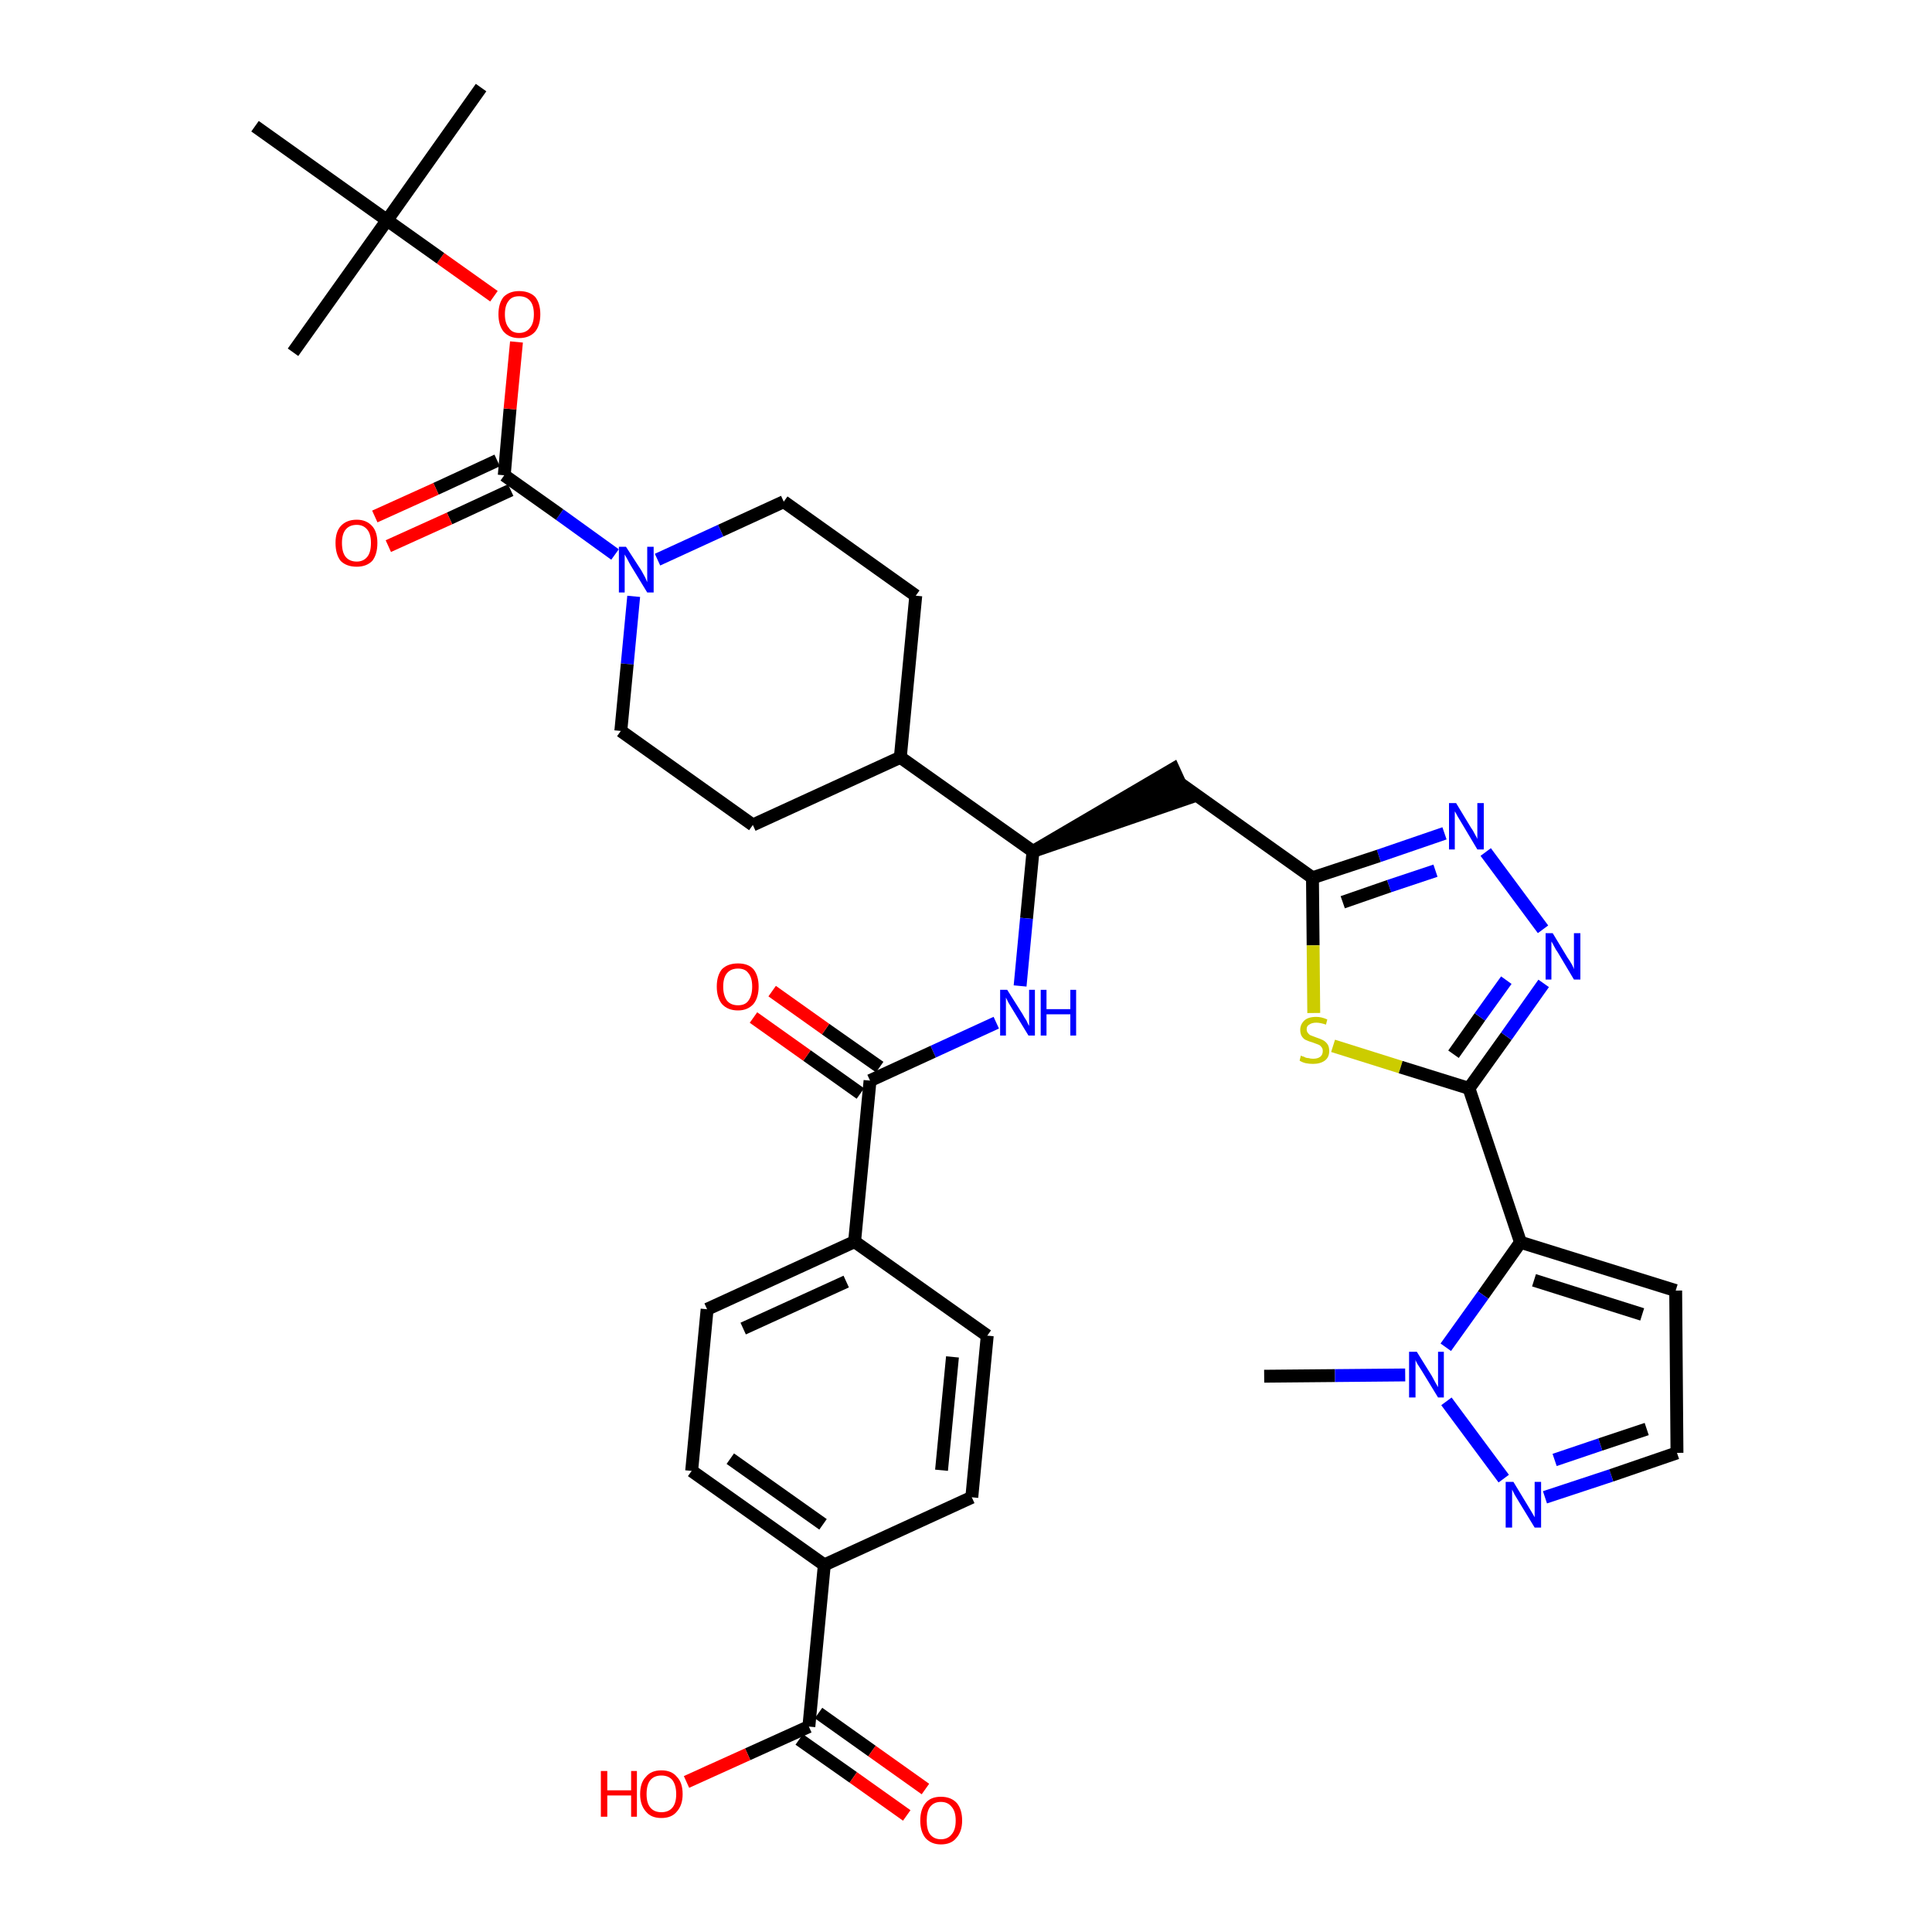 <?xml version='1.0' encoding='iso-8859-1'?>
<svg version='1.1' baseProfile='full'
              xmlns='http://www.w3.org/2000/svg'
                      xmlns:rdkit='http://www.rdkit.org/xml'
                      xmlns:xlink='http://www.w3.org/1999/xlink'
                  xml:space='preserve'
width='300px' height='300px' viewBox='0 0 300 300'>
<!-- END OF HEADER -->
<path class='bond-0 atom-0 atom-1' d='M 196.3,213.7 L 207.3,213.6' style='fill:none;fill-rule:evenodd;stroke:#000000;stroke-width:2.0px;stroke-linecap:butt;stroke-linejoin:miter;stroke-opacity:1' />
<path class='bond-0 atom-0 atom-1' d='M 207.3,213.6 L 218.2,213.5' style='fill:none;fill-rule:evenodd;stroke:#0000FF;stroke-width:2.0px;stroke-linecap:butt;stroke-linejoin:miter;stroke-opacity:1' />
<path class='bond-1 atom-1 atom-2' d='M 224.6,217.6 L 233.5,229.6' style='fill:none;fill-rule:evenodd;stroke:#0000FF;stroke-width:2.0px;stroke-linecap:butt;stroke-linejoin:miter;stroke-opacity:1' />
<path class='bond-37 atom-5 atom-1' d='M 236.1,192.9 L 230.3,201.1' style='fill:none;fill-rule:evenodd;stroke:#000000;stroke-width:2.0px;stroke-linecap:butt;stroke-linejoin:miter;stroke-opacity:1' />
<path class='bond-37 atom-5 atom-1' d='M 230.3,201.1 L 224.5,209.2' style='fill:none;fill-rule:evenodd;stroke:#0000FF;stroke-width:2.0px;stroke-linecap:butt;stroke-linejoin:miter;stroke-opacity:1' />
<path class='bond-2 atom-2 atom-3' d='M 239.9,232.5 L 250.2,229.1' style='fill:none;fill-rule:evenodd;stroke:#0000FF;stroke-width:2.0px;stroke-linecap:butt;stroke-linejoin:miter;stroke-opacity:1' />
<path class='bond-2 atom-2 atom-3' d='M 250.2,229.1 L 260.4,225.6' style='fill:none;fill-rule:evenodd;stroke:#000000;stroke-width:2.0px;stroke-linecap:butt;stroke-linejoin:miter;stroke-opacity:1' />
<path class='bond-2 atom-2 atom-3' d='M 241.4,226.7 L 248.5,224.3' style='fill:none;fill-rule:evenodd;stroke:#0000FF;stroke-width:2.0px;stroke-linecap:butt;stroke-linejoin:miter;stroke-opacity:1' />
<path class='bond-2 atom-2 atom-3' d='M 248.5,224.3 L 255.7,221.9' style='fill:none;fill-rule:evenodd;stroke:#000000;stroke-width:2.0px;stroke-linecap:butt;stroke-linejoin:miter;stroke-opacity:1' />
<path class='bond-3 atom-3 atom-4' d='M 260.4,225.6 L 260.2,200.4' style='fill:none;fill-rule:evenodd;stroke:#000000;stroke-width:2.0px;stroke-linecap:butt;stroke-linejoin:miter;stroke-opacity:1' />
<path class='bond-4 atom-4 atom-5' d='M 260.2,200.4 L 236.1,192.9' style='fill:none;fill-rule:evenodd;stroke:#000000;stroke-width:2.0px;stroke-linecap:butt;stroke-linejoin:miter;stroke-opacity:1' />
<path class='bond-4 atom-4 atom-5' d='M 255.0,204.1 L 238.2,198.8' style='fill:none;fill-rule:evenodd;stroke:#000000;stroke-width:2.0px;stroke-linecap:butt;stroke-linejoin:miter;stroke-opacity:1' />
<path class='bond-5 atom-5 atom-6' d='M 236.1,192.9 L 228.1,169.0' style='fill:none;fill-rule:evenodd;stroke:#000000;stroke-width:2.0px;stroke-linecap:butt;stroke-linejoin:miter;stroke-opacity:1' />
<path class='bond-6 atom-6 atom-7' d='M 228.1,169.0 L 233.9,160.9' style='fill:none;fill-rule:evenodd;stroke:#000000;stroke-width:2.0px;stroke-linecap:butt;stroke-linejoin:miter;stroke-opacity:1' />
<path class='bond-6 atom-6 atom-7' d='M 233.9,160.9 L 239.7,152.7' style='fill:none;fill-rule:evenodd;stroke:#0000FF;stroke-width:2.0px;stroke-linecap:butt;stroke-linejoin:miter;stroke-opacity:1' />
<path class='bond-6 atom-6 atom-7' d='M 225.7,163.7 L 229.8,157.9' style='fill:none;fill-rule:evenodd;stroke:#000000;stroke-width:2.0px;stroke-linecap:butt;stroke-linejoin:miter;stroke-opacity:1' />
<path class='bond-6 atom-6 atom-7' d='M 229.8,157.9 L 233.9,152.2' style='fill:none;fill-rule:evenodd;stroke:#0000FF;stroke-width:2.0px;stroke-linecap:butt;stroke-linejoin:miter;stroke-opacity:1' />
<path class='bond-38 atom-37 atom-6' d='M 207.0,162.4 L 217.5,165.7' style='fill:none;fill-rule:evenodd;stroke:#CCCC00;stroke-width:2.0px;stroke-linecap:butt;stroke-linejoin:miter;stroke-opacity:1' />
<path class='bond-38 atom-37 atom-6' d='M 217.5,165.7 L 228.1,169.0' style='fill:none;fill-rule:evenodd;stroke:#000000;stroke-width:2.0px;stroke-linecap:butt;stroke-linejoin:miter;stroke-opacity:1' />
<path class='bond-7 atom-7 atom-8' d='M 239.6,144.3 L 230.7,132.3' style='fill:none;fill-rule:evenodd;stroke:#0000FF;stroke-width:2.0px;stroke-linecap:butt;stroke-linejoin:miter;stroke-opacity:1' />
<path class='bond-8 atom-8 atom-9' d='M 224.3,129.4 L 214.1,132.9' style='fill:none;fill-rule:evenodd;stroke:#0000FF;stroke-width:2.0px;stroke-linecap:butt;stroke-linejoin:miter;stroke-opacity:1' />
<path class='bond-8 atom-8 atom-9' d='M 214.1,132.9 L 203.8,136.3' style='fill:none;fill-rule:evenodd;stroke:#000000;stroke-width:2.0px;stroke-linecap:butt;stroke-linejoin:miter;stroke-opacity:1' />
<path class='bond-8 atom-8 atom-9' d='M 222.9,135.2 L 215.7,137.6' style='fill:none;fill-rule:evenodd;stroke:#0000FF;stroke-width:2.0px;stroke-linecap:butt;stroke-linejoin:miter;stroke-opacity:1' />
<path class='bond-8 atom-8 atom-9' d='M 215.7,137.6 L 208.5,140.1' style='fill:none;fill-rule:evenodd;stroke:#000000;stroke-width:2.0px;stroke-linecap:butt;stroke-linejoin:miter;stroke-opacity:1' />
<path class='bond-9 atom-9 atom-10' d='M 203.8,136.3 L 183.3,121.7' style='fill:none;fill-rule:evenodd;stroke:#000000;stroke-width:2.0px;stroke-linecap:butt;stroke-linejoin:miter;stroke-opacity:1' />
<path class='bond-36 atom-9 atom-37' d='M 203.8,136.3 L 203.9,146.8' style='fill:none;fill-rule:evenodd;stroke:#000000;stroke-width:2.0px;stroke-linecap:butt;stroke-linejoin:miter;stroke-opacity:1' />
<path class='bond-36 atom-9 atom-37' d='M 203.9,146.8 L 204.0,157.3' style='fill:none;fill-rule:evenodd;stroke:#CCCC00;stroke-width:2.0px;stroke-linecap:butt;stroke-linejoin:miter;stroke-opacity:1' />
<path class='bond-10 atom-11 atom-10' d='M 160.4,132.2 L 184.3,124.0 L 182.2,119.4 Z' style='fill:#000000;fill-rule:evenodd;fill-opacity:1;stroke:#000000;stroke-width:2.0px;stroke-linecap:butt;stroke-linejoin:miter;stroke-opacity:1;' />
<path class='bond-11 atom-11 atom-12' d='M 160.4,132.2 L 159.4,142.6' style='fill:none;fill-rule:evenodd;stroke:#000000;stroke-width:2.0px;stroke-linecap:butt;stroke-linejoin:miter;stroke-opacity:1' />
<path class='bond-11 atom-11 atom-12' d='M 159.4,142.6 L 158.4,153.1' style='fill:none;fill-rule:evenodd;stroke:#0000FF;stroke-width:2.0px;stroke-linecap:butt;stroke-linejoin:miter;stroke-opacity:1' />
<path class='bond-23 atom-11 atom-24' d='M 160.4,132.2 L 139.8,117.6' style='fill:none;fill-rule:evenodd;stroke:#000000;stroke-width:2.0px;stroke-linecap:butt;stroke-linejoin:miter;stroke-opacity:1' />
<path class='bond-12 atom-12 atom-13' d='M 154.7,158.8 L 144.9,163.3' style='fill:none;fill-rule:evenodd;stroke:#0000FF;stroke-width:2.0px;stroke-linecap:butt;stroke-linejoin:miter;stroke-opacity:1' />
<path class='bond-12 atom-12 atom-13' d='M 144.9,163.3 L 135.1,167.8' style='fill:none;fill-rule:evenodd;stroke:#000000;stroke-width:2.0px;stroke-linecap:butt;stroke-linejoin:miter;stroke-opacity:1' />
<path class='bond-13 atom-13 atom-14' d='M 136.6,165.7 L 128.2,159.8' style='fill:none;fill-rule:evenodd;stroke:#000000;stroke-width:2.0px;stroke-linecap:butt;stroke-linejoin:miter;stroke-opacity:1' />
<path class='bond-13 atom-13 atom-14' d='M 128.2,159.8 L 119.9,153.9' style='fill:none;fill-rule:evenodd;stroke:#FF0000;stroke-width:2.0px;stroke-linecap:butt;stroke-linejoin:miter;stroke-opacity:1' />
<path class='bond-13 atom-13 atom-14' d='M 133.6,169.8 L 125.3,163.9' style='fill:none;fill-rule:evenodd;stroke:#000000;stroke-width:2.0px;stroke-linecap:butt;stroke-linejoin:miter;stroke-opacity:1' />
<path class='bond-13 atom-13 atom-14' d='M 125.3,163.9 L 117.0,158.0' style='fill:none;fill-rule:evenodd;stroke:#FF0000;stroke-width:2.0px;stroke-linecap:butt;stroke-linejoin:miter;stroke-opacity:1' />
<path class='bond-14 atom-13 atom-15' d='M 135.1,167.8 L 132.7,192.8' style='fill:none;fill-rule:evenodd;stroke:#000000;stroke-width:2.0px;stroke-linecap:butt;stroke-linejoin:miter;stroke-opacity:1' />
<path class='bond-15 atom-15 atom-16' d='M 132.7,192.8 L 109.8,203.3' style='fill:none;fill-rule:evenodd;stroke:#000000;stroke-width:2.0px;stroke-linecap:butt;stroke-linejoin:miter;stroke-opacity:1' />
<path class='bond-15 atom-15 atom-16' d='M 131.4,199.0 L 115.4,206.3' style='fill:none;fill-rule:evenodd;stroke:#000000;stroke-width:2.0px;stroke-linecap:butt;stroke-linejoin:miter;stroke-opacity:1' />
<path class='bond-39 atom-23 atom-15' d='M 153.3,207.4 L 132.7,192.8' style='fill:none;fill-rule:evenodd;stroke:#000000;stroke-width:2.0px;stroke-linecap:butt;stroke-linejoin:miter;stroke-opacity:1' />
<path class='bond-16 atom-16 atom-17' d='M 109.8,203.3 L 107.4,228.4' style='fill:none;fill-rule:evenodd;stroke:#000000;stroke-width:2.0px;stroke-linecap:butt;stroke-linejoin:miter;stroke-opacity:1' />
<path class='bond-17 atom-17 atom-18' d='M 107.4,228.4 L 128.0,243.0' style='fill:none;fill-rule:evenodd;stroke:#000000;stroke-width:2.0px;stroke-linecap:butt;stroke-linejoin:miter;stroke-opacity:1' />
<path class='bond-17 atom-17 atom-18' d='M 113.4,226.5 L 127.8,236.7' style='fill:none;fill-rule:evenodd;stroke:#000000;stroke-width:2.0px;stroke-linecap:butt;stroke-linejoin:miter;stroke-opacity:1' />
<path class='bond-18 atom-18 atom-19' d='M 128.0,243.0 L 125.6,268.1' style='fill:none;fill-rule:evenodd;stroke:#000000;stroke-width:2.0px;stroke-linecap:butt;stroke-linejoin:miter;stroke-opacity:1' />
<path class='bond-21 atom-18 atom-22' d='M 128.0,243.0 L 150.9,232.5' style='fill:none;fill-rule:evenodd;stroke:#000000;stroke-width:2.0px;stroke-linecap:butt;stroke-linejoin:miter;stroke-opacity:1' />
<path class='bond-19 atom-19 atom-20' d='M 124.1,270.1 L 132.5,276.0' style='fill:none;fill-rule:evenodd;stroke:#000000;stroke-width:2.0px;stroke-linecap:butt;stroke-linejoin:miter;stroke-opacity:1' />
<path class='bond-19 atom-19 atom-20' d='M 132.5,276.0 L 140.8,281.9' style='fill:none;fill-rule:evenodd;stroke:#FF0000;stroke-width:2.0px;stroke-linecap:butt;stroke-linejoin:miter;stroke-opacity:1' />
<path class='bond-19 atom-19 atom-20' d='M 127.1,266.0 L 135.4,271.9' style='fill:none;fill-rule:evenodd;stroke:#000000;stroke-width:2.0px;stroke-linecap:butt;stroke-linejoin:miter;stroke-opacity:1' />
<path class='bond-19 atom-19 atom-20' d='M 135.4,271.9 L 143.7,277.8' style='fill:none;fill-rule:evenodd;stroke:#FF0000;stroke-width:2.0px;stroke-linecap:butt;stroke-linejoin:miter;stroke-opacity:1' />
<path class='bond-20 atom-19 atom-21' d='M 125.6,268.1 L 116.1,272.4' style='fill:none;fill-rule:evenodd;stroke:#000000;stroke-width:2.0px;stroke-linecap:butt;stroke-linejoin:miter;stroke-opacity:1' />
<path class='bond-20 atom-19 atom-21' d='M 116.1,272.4 L 106.6,276.7' style='fill:none;fill-rule:evenodd;stroke:#FF0000;stroke-width:2.0px;stroke-linecap:butt;stroke-linejoin:miter;stroke-opacity:1' />
<path class='bond-22 atom-22 atom-23' d='M 150.9,232.5 L 153.3,207.4' style='fill:none;fill-rule:evenodd;stroke:#000000;stroke-width:2.0px;stroke-linecap:butt;stroke-linejoin:miter;stroke-opacity:1' />
<path class='bond-22 atom-22 atom-23' d='M 146.2,228.3 L 147.9,210.7' style='fill:none;fill-rule:evenodd;stroke:#000000;stroke-width:2.0px;stroke-linecap:butt;stroke-linejoin:miter;stroke-opacity:1' />
<path class='bond-24 atom-24 atom-25' d='M 139.8,117.6 L 142.2,92.5' style='fill:none;fill-rule:evenodd;stroke:#000000;stroke-width:2.0px;stroke-linecap:butt;stroke-linejoin:miter;stroke-opacity:1' />
<path class='bond-40 atom-36 atom-24' d='M 116.9,128.1 L 139.8,117.6' style='fill:none;fill-rule:evenodd;stroke:#000000;stroke-width:2.0px;stroke-linecap:butt;stroke-linejoin:miter;stroke-opacity:1' />
<path class='bond-25 atom-25 atom-26' d='M 142.2,92.5 L 121.7,77.9' style='fill:none;fill-rule:evenodd;stroke:#000000;stroke-width:2.0px;stroke-linecap:butt;stroke-linejoin:miter;stroke-opacity:1' />
<path class='bond-26 atom-26 atom-27' d='M 121.7,77.9 L 111.9,82.4' style='fill:none;fill-rule:evenodd;stroke:#000000;stroke-width:2.0px;stroke-linecap:butt;stroke-linejoin:miter;stroke-opacity:1' />
<path class='bond-26 atom-26 atom-27' d='M 111.9,82.4 L 102.1,86.9' style='fill:none;fill-rule:evenodd;stroke:#0000FF;stroke-width:2.0px;stroke-linecap:butt;stroke-linejoin:miter;stroke-opacity:1' />
<path class='bond-27 atom-27 atom-28' d='M 95.5,86.1 L 86.9,79.9' style='fill:none;fill-rule:evenodd;stroke:#0000FF;stroke-width:2.0px;stroke-linecap:butt;stroke-linejoin:miter;stroke-opacity:1' />
<path class='bond-27 atom-27 atom-28' d='M 86.9,79.9 L 78.3,73.8' style='fill:none;fill-rule:evenodd;stroke:#000000;stroke-width:2.0px;stroke-linecap:butt;stroke-linejoin:miter;stroke-opacity:1' />
<path class='bond-34 atom-27 atom-35' d='M 98.4,92.6 L 97.4,103.1' style='fill:none;fill-rule:evenodd;stroke:#0000FF;stroke-width:2.0px;stroke-linecap:butt;stroke-linejoin:miter;stroke-opacity:1' />
<path class='bond-34 atom-27 atom-35' d='M 97.4,103.1 L 96.4,113.5' style='fill:none;fill-rule:evenodd;stroke:#000000;stroke-width:2.0px;stroke-linecap:butt;stroke-linejoin:miter;stroke-opacity:1' />
<path class='bond-28 atom-28 atom-29' d='M 77.2,71.5 L 67.7,75.9' style='fill:none;fill-rule:evenodd;stroke:#000000;stroke-width:2.0px;stroke-linecap:butt;stroke-linejoin:miter;stroke-opacity:1' />
<path class='bond-28 atom-28 atom-29' d='M 67.7,75.9 L 58.2,80.2' style='fill:none;fill-rule:evenodd;stroke:#FF0000;stroke-width:2.0px;stroke-linecap:butt;stroke-linejoin:miter;stroke-opacity:1' />
<path class='bond-28 atom-28 atom-29' d='M 79.3,76.1 L 69.8,80.5' style='fill:none;fill-rule:evenodd;stroke:#000000;stroke-width:2.0px;stroke-linecap:butt;stroke-linejoin:miter;stroke-opacity:1' />
<path class='bond-28 atom-28 atom-29' d='M 69.8,80.5 L 60.3,84.8' style='fill:none;fill-rule:evenodd;stroke:#FF0000;stroke-width:2.0px;stroke-linecap:butt;stroke-linejoin:miter;stroke-opacity:1' />
<path class='bond-29 atom-28 atom-30' d='M 78.3,73.8 L 79.2,63.5' style='fill:none;fill-rule:evenodd;stroke:#000000;stroke-width:2.0px;stroke-linecap:butt;stroke-linejoin:miter;stroke-opacity:1' />
<path class='bond-29 atom-28 atom-30' d='M 79.2,63.5 L 80.2,53.1' style='fill:none;fill-rule:evenodd;stroke:#FF0000;stroke-width:2.0px;stroke-linecap:butt;stroke-linejoin:miter;stroke-opacity:1' />
<path class='bond-30 atom-30 atom-31' d='M 76.7,46.0 L 68.4,40.1' style='fill:none;fill-rule:evenodd;stroke:#FF0000;stroke-width:2.0px;stroke-linecap:butt;stroke-linejoin:miter;stroke-opacity:1' />
<path class='bond-30 atom-30 atom-31' d='M 68.4,40.1 L 60.1,34.2' style='fill:none;fill-rule:evenodd;stroke:#000000;stroke-width:2.0px;stroke-linecap:butt;stroke-linejoin:miter;stroke-opacity:1' />
<path class='bond-31 atom-31 atom-32' d='M 60.1,34.2 L 74.7,13.6' style='fill:none;fill-rule:evenodd;stroke:#000000;stroke-width:2.0px;stroke-linecap:butt;stroke-linejoin:miter;stroke-opacity:1' />
<path class='bond-32 atom-31 atom-33' d='M 60.1,34.2 L 45.5,54.7' style='fill:none;fill-rule:evenodd;stroke:#000000;stroke-width:2.0px;stroke-linecap:butt;stroke-linejoin:miter;stroke-opacity:1' />
<path class='bond-33 atom-31 atom-34' d='M 60.1,34.2 L 39.6,19.6' style='fill:none;fill-rule:evenodd;stroke:#000000;stroke-width:2.0px;stroke-linecap:butt;stroke-linejoin:miter;stroke-opacity:1' />
<path class='bond-35 atom-35 atom-36' d='M 96.4,113.5 L 116.9,128.1' style='fill:none;fill-rule:evenodd;stroke:#000000;stroke-width:2.0px;stroke-linecap:butt;stroke-linejoin:miter;stroke-opacity:1' />
<path  class='atom-1' d='M 220.0 209.9
L 222.3 213.6
Q 222.5 214.0, 222.9 214.7
Q 223.3 215.4, 223.3 215.4
L 223.3 209.9
L 224.2 209.9
L 224.2 217.0
L 223.3 217.0
L 220.8 212.9
Q 220.5 212.4, 220.1 211.8
Q 219.8 211.3, 219.8 211.1
L 219.8 217.0
L 218.8 217.0
L 218.8 209.9
L 220.0 209.9
' fill='#0000FF'/>
<path  class='atom-2' d='M 235.0 230.1
L 237.3 233.9
Q 237.5 234.2, 237.9 234.9
Q 238.3 235.6, 238.3 235.6
L 238.3 230.1
L 239.3 230.1
L 239.3 237.2
L 238.3 237.2
L 235.8 233.1
Q 235.5 232.6, 235.2 232.1
Q 234.9 231.5, 234.8 231.3
L 234.8 237.2
L 233.8 237.2
L 233.8 230.1
L 235.0 230.1
' fill='#0000FF'/>
<path  class='atom-7' d='M 241.1 144.9
L 243.4 148.7
Q 243.7 149.1, 244.1 149.8
Q 244.4 150.4, 244.4 150.5
L 244.4 144.9
L 245.4 144.9
L 245.4 152.1
L 244.4 152.1
L 241.9 147.9
Q 241.6 147.5, 241.3 146.9
Q 241.0 146.3, 240.9 146.2
L 240.9 152.1
L 240.0 152.1
L 240.0 144.9
L 241.1 144.9
' fill='#0000FF'/>
<path  class='atom-8' d='M 226.1 124.7
L 228.4 128.5
Q 228.7 128.9, 229.0 129.5
Q 229.4 130.2, 229.4 130.3
L 229.4 124.7
L 230.4 124.7
L 230.4 131.9
L 229.4 131.9
L 226.9 127.7
Q 226.6 127.2, 226.3 126.7
Q 226.0 126.1, 225.9 126.0
L 225.9 131.9
L 225.0 131.9
L 225.0 124.7
L 226.1 124.7
' fill='#0000FF'/>
<path  class='atom-12' d='M 156.4 153.7
L 158.8 157.5
Q 159.0 157.9, 159.4 158.5
Q 159.7 159.2, 159.8 159.3
L 159.8 153.7
L 160.7 153.7
L 160.7 160.8
L 159.7 160.8
L 157.2 156.7
Q 156.9 156.2, 156.6 155.7
Q 156.3 155.1, 156.2 154.9
L 156.2 160.8
L 155.3 160.8
L 155.3 153.7
L 156.4 153.7
' fill='#0000FF'/>
<path  class='atom-12' d='M 161.6 153.7
L 162.5 153.7
L 162.5 156.7
L 166.2 156.7
L 166.2 153.7
L 167.1 153.7
L 167.1 160.8
L 166.2 160.8
L 166.2 157.5
L 162.5 157.5
L 162.5 160.8
L 161.6 160.8
L 161.6 153.7
' fill='#0000FF'/>
<path  class='atom-14' d='M 111.3 153.2
Q 111.3 151.5, 112.1 150.5
Q 113.0 149.6, 114.6 149.6
Q 116.2 149.6, 117.0 150.5
Q 117.8 151.5, 117.8 153.2
Q 117.8 154.9, 117.0 155.9
Q 116.1 156.9, 114.6 156.9
Q 113.0 156.9, 112.1 155.9
Q 111.3 154.9, 111.3 153.2
M 114.6 156.1
Q 115.7 156.1, 116.2 155.4
Q 116.8 154.6, 116.8 153.2
Q 116.8 151.8, 116.2 151.1
Q 115.7 150.4, 114.6 150.4
Q 113.5 150.4, 112.9 151.1
Q 112.3 151.8, 112.3 153.2
Q 112.3 154.6, 112.9 155.4
Q 113.5 156.1, 114.6 156.1
' fill='#FF0000'/>
<path  class='atom-20' d='M 142.9 282.7
Q 142.9 281.0, 143.7 280.0
Q 144.5 279.0, 146.1 279.0
Q 147.7 279.0, 148.6 280.0
Q 149.4 281.0, 149.4 282.7
Q 149.4 284.4, 148.5 285.4
Q 147.7 286.4, 146.1 286.4
Q 144.6 286.4, 143.7 285.4
Q 142.9 284.4, 142.9 282.7
M 146.1 285.6
Q 147.2 285.6, 147.8 284.8
Q 148.4 284.1, 148.4 282.7
Q 148.4 281.3, 147.8 280.6
Q 147.2 279.8, 146.1 279.8
Q 145.0 279.8, 144.4 280.6
Q 143.9 281.3, 143.9 282.7
Q 143.9 284.1, 144.4 284.8
Q 145.0 285.6, 146.1 285.6
' fill='#FF0000'/>
<path  class='atom-21' d='M 93.3 275.0
L 94.3 275.0
L 94.3 278.0
L 98.0 278.0
L 98.0 275.0
L 98.9 275.0
L 98.9 282.1
L 98.0 282.1
L 98.0 278.8
L 94.3 278.8
L 94.3 282.1
L 93.3 282.1
L 93.3 275.0
' fill='#FF0000'/>
<path  class='atom-21' d='M 99.4 278.6
Q 99.4 276.8, 100.3 275.9
Q 101.1 274.9, 102.7 274.9
Q 104.3 274.9, 105.1 275.9
Q 106.0 276.8, 106.0 278.6
Q 106.0 280.3, 105.1 281.3
Q 104.3 282.3, 102.7 282.3
Q 101.1 282.3, 100.3 281.3
Q 99.4 280.3, 99.4 278.6
M 102.7 281.4
Q 103.8 281.4, 104.4 280.7
Q 105.0 280.0, 105.0 278.6
Q 105.0 277.2, 104.4 276.4
Q 103.8 275.7, 102.7 275.7
Q 101.6 275.7, 101.0 276.4
Q 100.4 277.1, 100.4 278.6
Q 100.4 280.0, 101.0 280.7
Q 101.6 281.4, 102.7 281.4
' fill='#FF0000'/>
<path  class='atom-27' d='M 97.2 84.9
L 99.6 88.6
Q 99.8 89.0, 100.2 89.7
Q 100.5 90.4, 100.5 90.4
L 100.5 84.9
L 101.5 84.9
L 101.5 92.0
L 100.5 92.0
L 98.0 87.9
Q 97.7 87.4, 97.4 86.8
Q 97.1 86.3, 97.0 86.1
L 97.0 92.0
L 96.1 92.0
L 96.1 84.9
L 97.2 84.9
' fill='#0000FF'/>
<path  class='atom-29' d='M 52.1 84.3
Q 52.1 82.6, 52.9 81.7
Q 53.8 80.7, 55.4 80.7
Q 56.9 80.7, 57.8 81.7
Q 58.6 82.6, 58.6 84.3
Q 58.6 86.1, 57.8 87.1
Q 56.9 88.0, 55.4 88.0
Q 53.8 88.0, 52.9 87.1
Q 52.1 86.1, 52.1 84.3
M 55.4 87.2
Q 56.4 87.2, 57.0 86.5
Q 57.6 85.8, 57.6 84.3
Q 57.6 82.9, 57.0 82.2
Q 56.4 81.5, 55.4 81.5
Q 54.3 81.5, 53.7 82.2
Q 53.1 82.9, 53.1 84.3
Q 53.1 85.8, 53.7 86.5
Q 54.3 87.2, 55.4 87.2
' fill='#FF0000'/>
<path  class='atom-30' d='M 77.4 48.8
Q 77.4 47.1, 78.2 46.1
Q 79.1 45.2, 80.6 45.2
Q 82.2 45.2, 83.1 46.1
Q 83.9 47.1, 83.9 48.8
Q 83.9 50.5, 83.1 51.5
Q 82.2 52.5, 80.6 52.5
Q 79.1 52.5, 78.2 51.5
Q 77.4 50.5, 77.4 48.8
M 80.6 51.7
Q 81.7 51.7, 82.3 50.9
Q 82.9 50.2, 82.9 48.8
Q 82.9 47.4, 82.3 46.7
Q 81.7 46.0, 80.6 46.0
Q 79.5 46.0, 79.0 46.7
Q 78.4 47.4, 78.4 48.8
Q 78.4 50.2, 79.0 50.9
Q 79.5 51.7, 80.6 51.7
' fill='#FF0000'/>
<path  class='atom-37' d='M 202.0 163.9
Q 202.1 164.0, 202.5 164.1
Q 202.8 164.3, 203.2 164.3
Q 203.5 164.4, 203.9 164.4
Q 204.6 164.4, 205.0 164.1
Q 205.4 163.8, 205.4 163.2
Q 205.4 162.8, 205.2 162.6
Q 205.0 162.3, 204.7 162.2
Q 204.4 162.1, 203.9 161.9
Q 203.2 161.7, 202.8 161.5
Q 202.5 161.4, 202.2 161.0
Q 201.9 160.6, 201.9 159.9
Q 201.9 159.1, 202.5 158.5
Q 203.1 157.9, 204.4 157.9
Q 205.2 157.9, 206.1 158.3
L 205.9 159.1
Q 205.0 158.8, 204.4 158.8
Q 203.7 158.8, 203.3 159.1
Q 202.9 159.3, 202.9 159.8
Q 202.9 160.2, 203.1 160.4
Q 203.3 160.7, 203.6 160.8
Q 203.9 160.9, 204.4 161.1
Q 205.0 161.3, 205.4 161.5
Q 205.8 161.7, 206.1 162.1
Q 206.4 162.5, 206.4 163.2
Q 206.4 164.2, 205.7 164.7
Q 205.0 165.2, 203.9 165.2
Q 203.3 165.2, 202.8 165.1
Q 202.3 165.0, 201.8 164.7
L 202.0 163.9
' fill='#CCCC00'/>
</svg>
